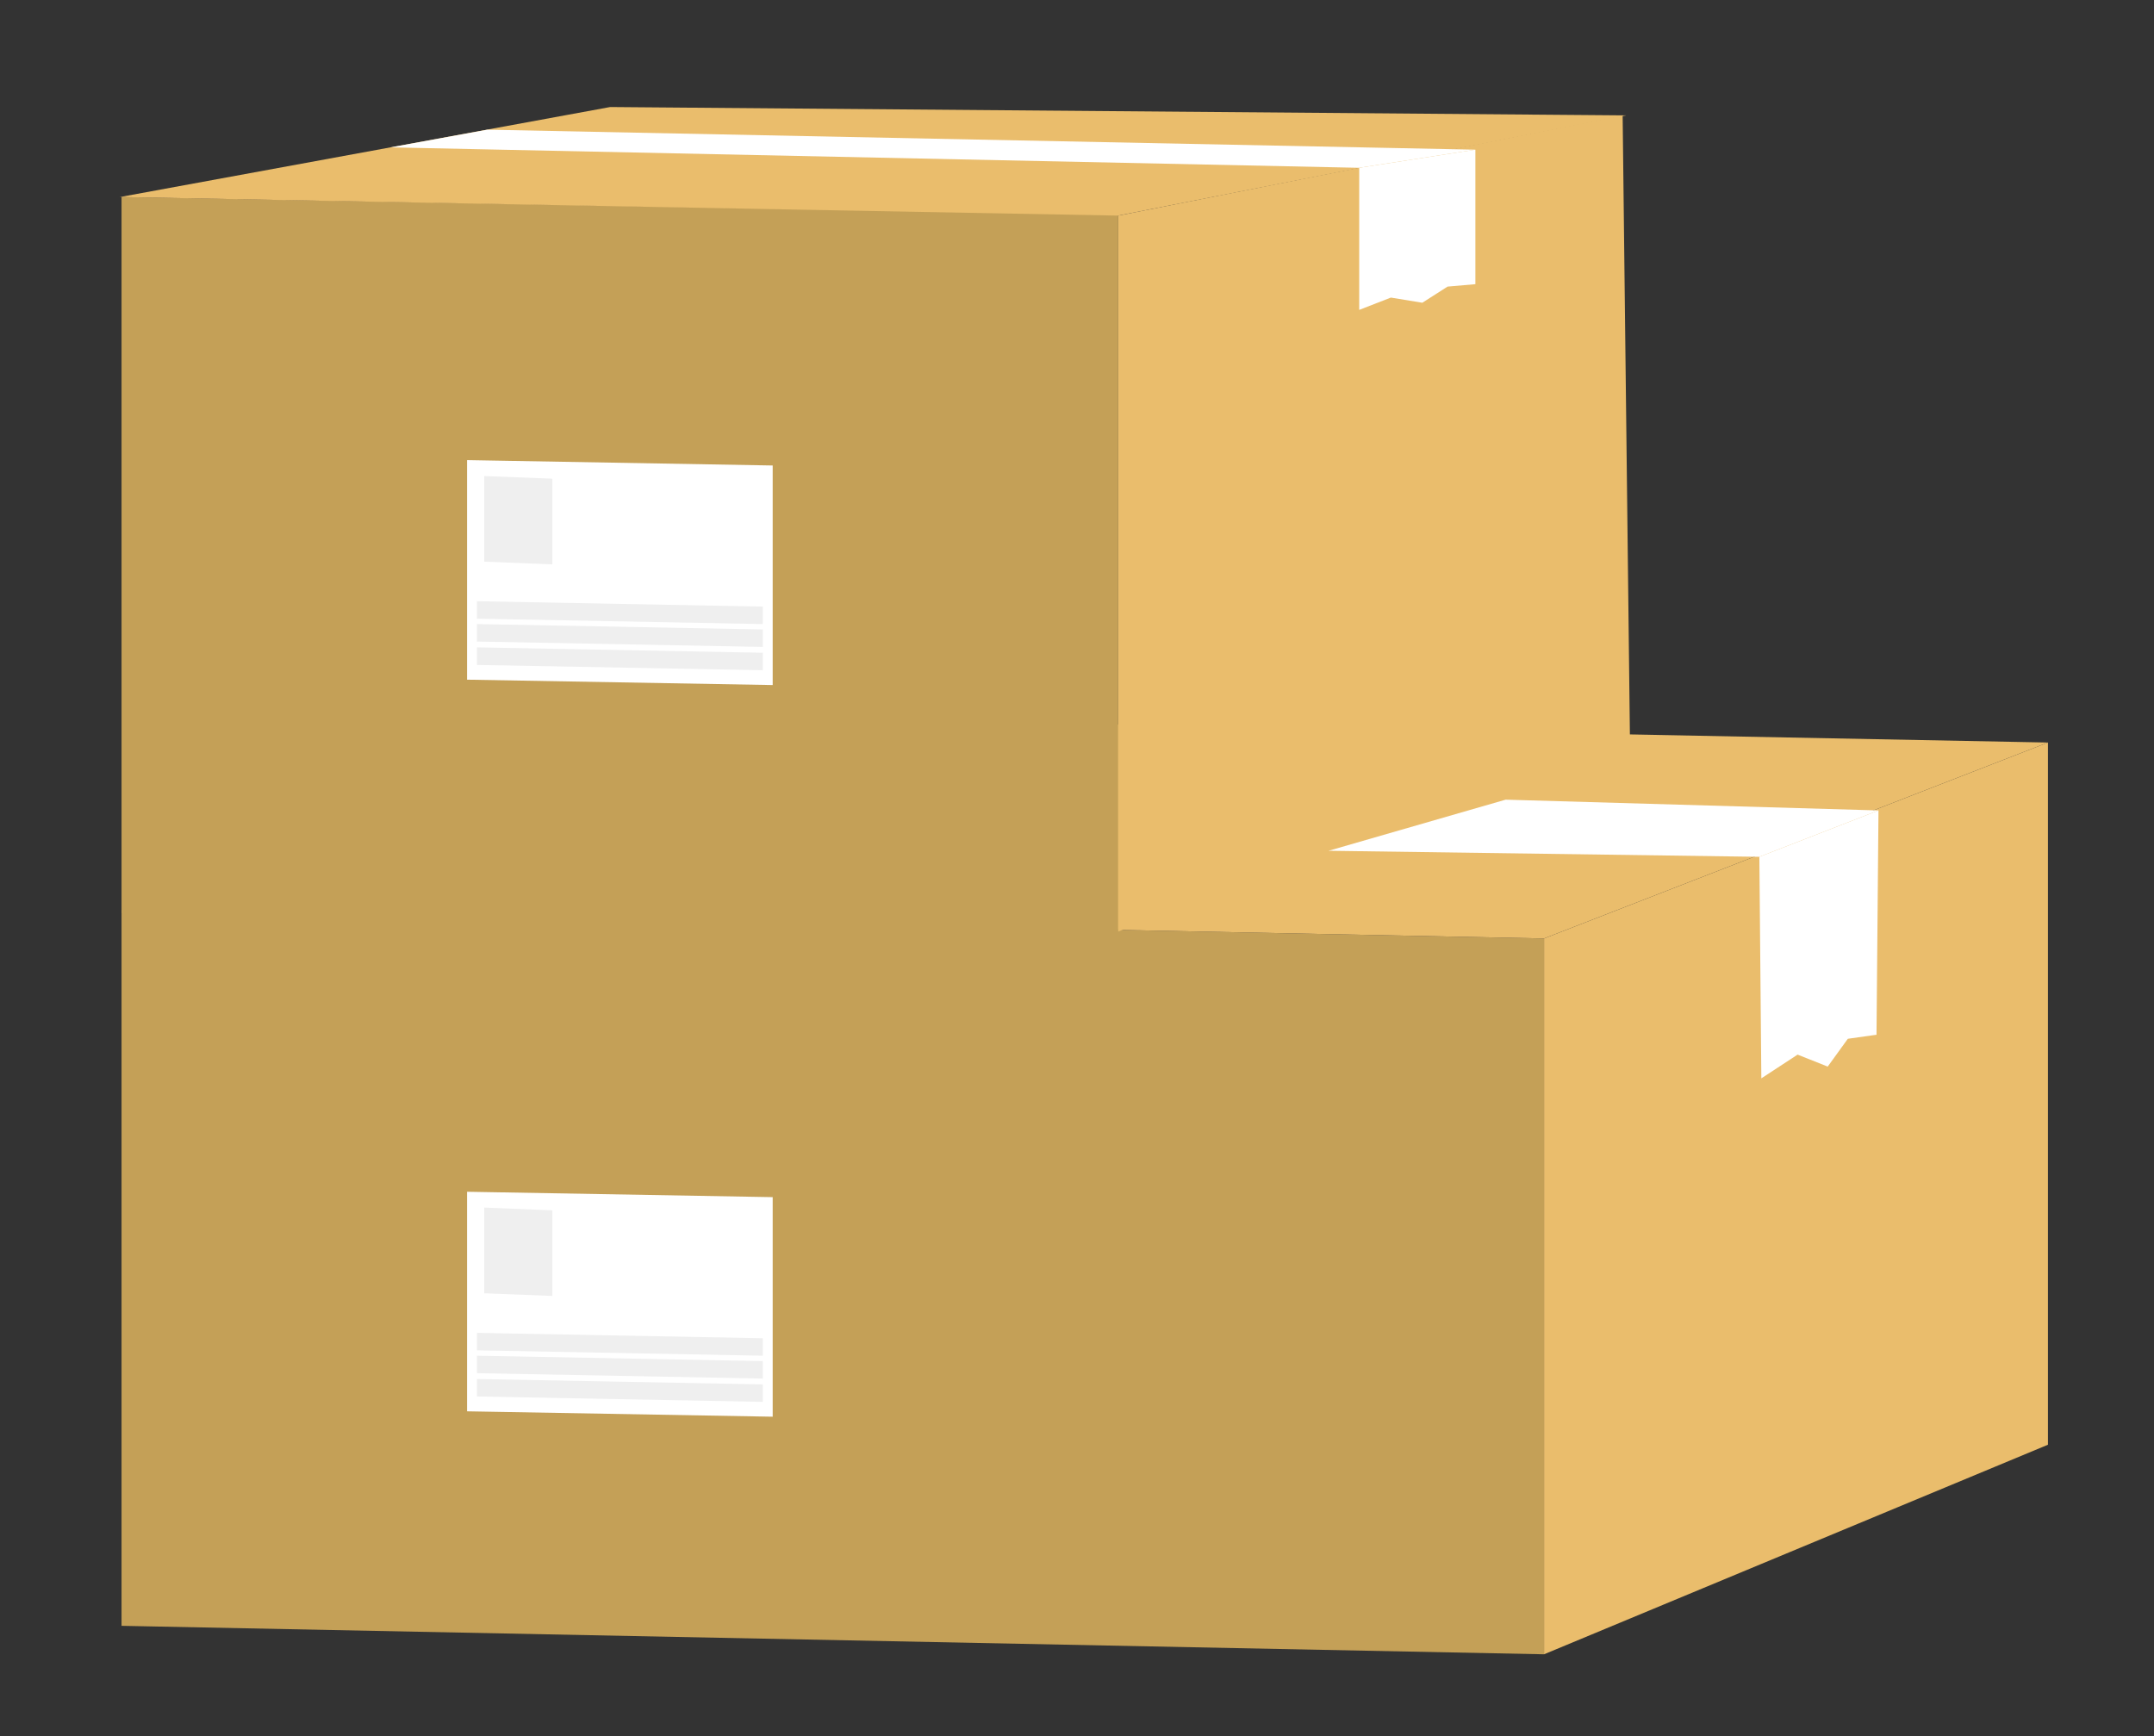 <svg id="Layer_1" data-name="Layer 1" xmlns="http://www.w3.org/2000/svg" viewBox="0 0 196 158"><rect x="0" y="0" width="196" height="158" fill="#333333" stroke="none"/><defs><style>.cls-1{fill:#c4a057;}.cls-2{fill:#eabd6c;}.cls-3{fill:#fff;}.cls-4{fill:#efefef;}</style></defs><g id="Donja"><polygon class="cls-1" points="11.06 147.95 140.5 150.54 140.5 85.4 11.06 82.8 11.06 147.95"/><polygon class="cls-2" points="140.5 85.4 186.35 67.57 186.35 131.47 140.5 150.54 140.5 85.4"/><polygon class="cls-2" points="186.35 67.57 56.15 65.05 11.06 82.8 140.5 85.4 186.35 67.57"/></g><g id="Gornja"><polygon class="cls-1" points="11.06 83.09 101.75 84.68 101.75 19.53 11.06 17.93 11.06 83.09"/><polygon class="cls-2" points="101.75 19.62 147.65 10.5 148.31 66.89 101.75 84.77 101.75 19.62"/><polygon class="cls-2" points="147.97 10.5 55.52 9.74 10.91 17.93 101.75 19.62 147.97 10.5"/></g><g id="Sticker_donji" data-name="Sticker donji"><polygon class="cls-3" points="42.5 128.43 70.31 128.92 70.31 108.94 42.5 108.45 42.5 128.43"/><polygon class="cls-4" points="43.4 122.88 69.41 123.37 69.41 121.78 43.4 121.29 43.4 122.88"/><polygon class="cls-4" points="44.06 117.69 50.26 117.93 50.26 110.14 44.06 109.89 44.06 117.69"/><polygon class="cls-4" points="43.4 124.96 69.41 125.45 69.41 123.86 43.4 123.37 43.4 124.96"/><polygon class="cls-4" points="43.4 127.08 69.41 127.57 69.41 125.98 43.4 125.49 43.4 127.08"/></g><g id="Sticker_gornji" data-name="Sticker gornji"><polygon class="cls-3" points="42.5 61.85 70.31 62.34 70.31 42.36 42.5 41.87 42.5 61.85"/><polygon class="cls-4" points="43.4 56.3 69.41 56.79 69.41 55.2 43.4 54.71 43.4 56.3"/><polygon class="cls-4" points="44.06 51.11 50.26 51.36 50.26 43.56 44.06 43.32 44.06 51.11"/><polygon class="cls-4" points="43.4 58.38 69.41 58.87 69.41 57.28 43.4 56.79 43.4 58.38"/><polygon class="cls-4" points="43.4 60.51 69.41 60.99 69.41 59.4 43.4 58.91 43.4 60.51"/></g><polygon class="cls-3" points="160.09 77.97 160.27 98.13 163.57 95.97 166.31 97.06 168.14 94.53 170.75 94.16 170.93 73.75 160.09 77.97"/><polyline class="cls-3" points="160.09 77.97 120.89 77.42 137 72.77 170.93 73.75"/><polygon class="cls-3" points="35.54 13.41 123.68 15.27 134.25 13.62 44.34 11.8 35.54 13.41"/><polygon class="cls-3" points="123.68 15.27 123.68 28.2 126.56 27.08 129.42 27.55 131.72 26.08 134.25 25.86 134.25 13.62 123.68 15.27"/></svg>